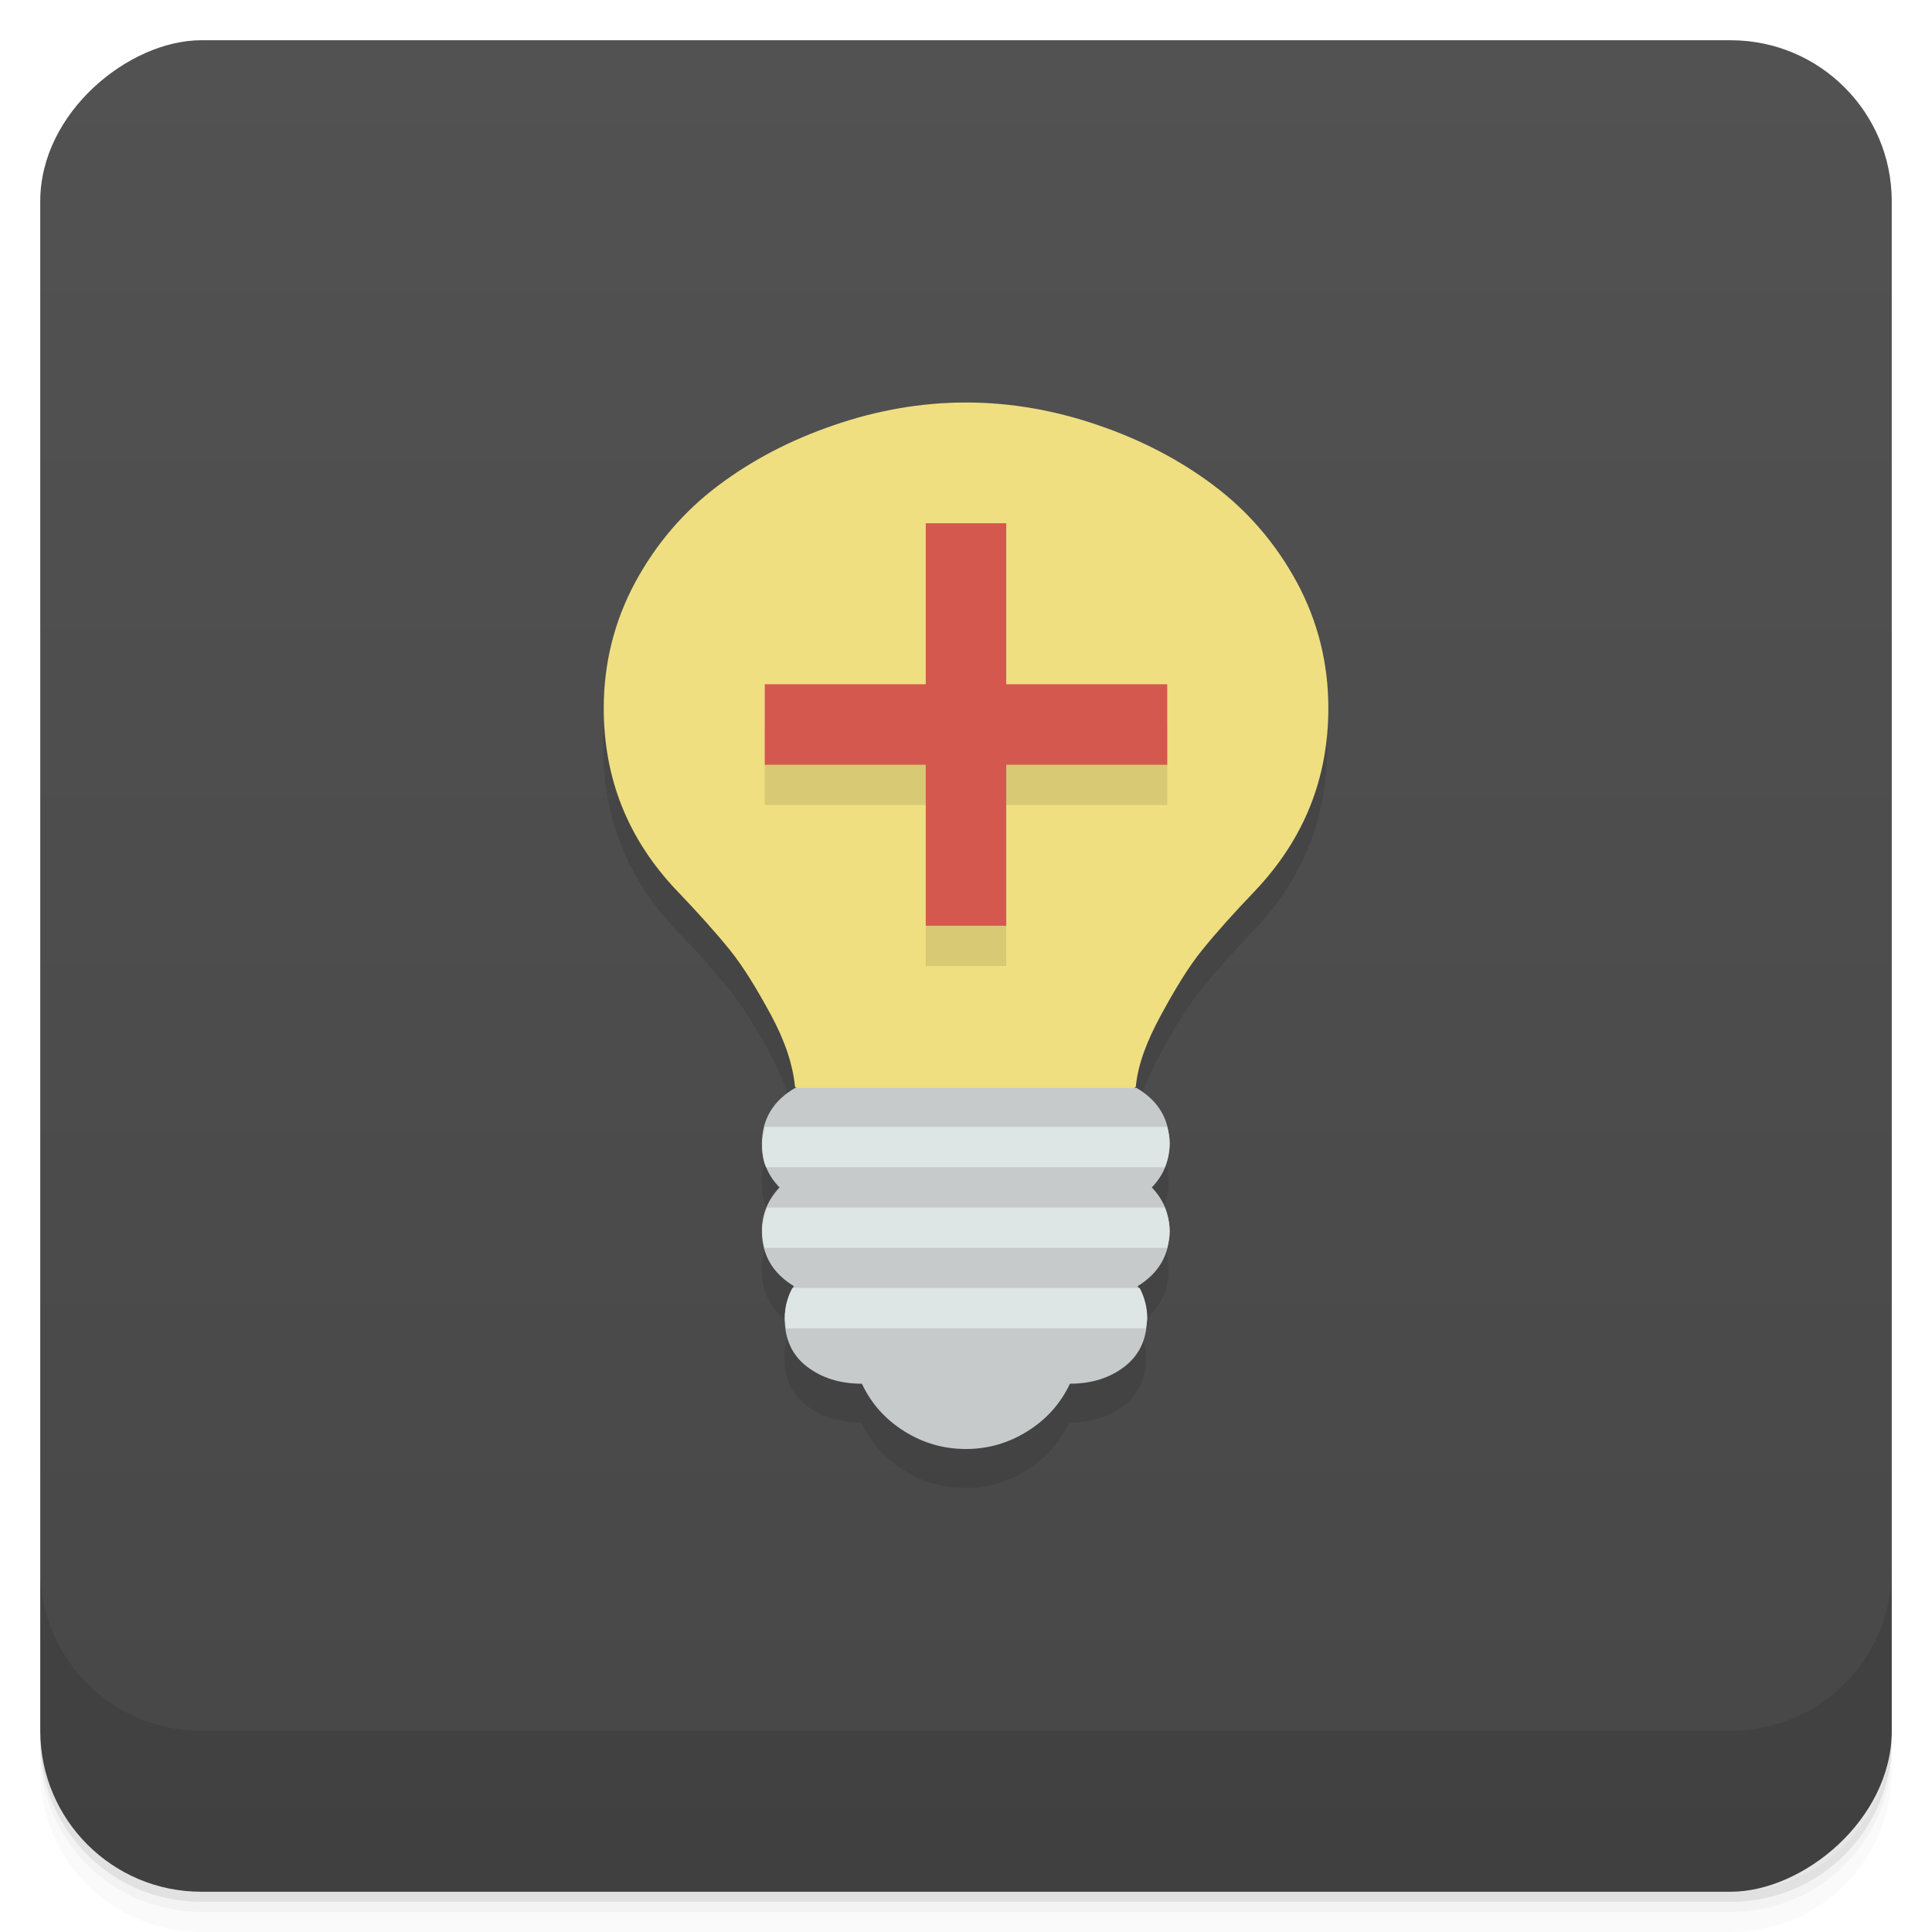 <svg version="1.1" viewBox="0 0 48 48" xmlns="http://www.w3.org/2000/svg">
 <defs>
  <linearGradient id="bg" x1="-47" x2="-1" y1="2.8779e-15" y2="6.1232e-17" gradientUnits="userSpaceOnUse">
   <stop style="stop-color:#474747" offset="0"/>
   <stop style="stop-color:#525252" offset="1"/>
  </linearGradient>
 </defs>
 <g transform="translate(0 3.949e-5)">
  <path d="m1 43v0.25c0 2.216 1.784 4 4 4h38c2.216 0 4-1.784 4-4v-0.25c0 2.216-1.784 4-4 4h-38c-2.216 0-4-1.784-4-4zm0 0.5v0.5c0 2.216 1.784 4 4 4h38c2.216 0 4-1.784 4-4v-0.5c0 2.216-1.784 4-4 4h-38c-2.216 0-4-1.784-4-4z" style="opacity:.02"/>
  <path d="m1 43.25v0.25c0 2.216 1.784 4 4 4h38c2.216 0 4-1.784 4-4v-0.25c0 2.216-1.784 4-4 4h-38c-2.216 0-4-1.784-4-4z" style="opacity:.05"/>
  <path d="m1 43v0.25c0 2.216 1.784 4 4 4h38c2.216 0 4-1.784 4-4v-0.25c0 2.216-1.784 4-4 4h-38c-2.216 0-4-1.784-4-4z" style="opacity:.1"/>
 </g>
 <rect transform="rotate(-90)" x="-47" y="1" width="46" height="46" rx="4" style="fill:url(#bg)"/>
 <g transform="translate(0 3.949e-5)">
  <g transform="translate(0 -1004.4)">
   <path d="m1 1043.4v4c0 2.216 1.784 4 4 4h38c2.216 0 4-1.784 4-4v-4c0 2.216-1.784 4-4 4h-38c-2.216 0-4-1.784-4-4z" style="opacity:.1"/>
  </g>
 </g>
 <g transform="matrix(3.543 0 0 3.543 -8.2152e-8 1.5855e-6)" style="opacity:.1">
  <path transform="matrix(.282 0 0 .282 -.282 -.282)" d="m16.781 16.469c-0.519 0.965-0.781 2.01-0.781 3.125 0 1.75 0.602 3.254 1.813 4.531 0.528 0.551 0.965 1.039 1.313 1.469 0.344 0.425 0.679 0.977 1.031 1.625 0.346 0.641 0.539 1.227 0.594 1.781 0.017 1e-3 0.034 0.017 0.051 0.027h-0.037c-0.551 0.317-0.826 0.782-0.826 1.391 0 0.418 0.143 0.777 0.439 1.082-0.293 0.305-0.439 0.664-0.439 1.082 0 0.59 0.264 1.047 0.791 1.371-0.157 0.262-0.227 0.527-0.227 0.797 0 0.519 0.184 0.918 0.555 1.203 0.367 0.281 0.821 0.422 1.363 0.422 0.231 0.496 0.58 0.891 1.053 1.184 0.464 0.293 0.973 0.441 1.527 0.441 0.55 0 1.053-0.148 1.525-0.441 0.473-0.293 0.825-0.688 1.059-1.184 0.539 0 0.987-0.141 1.354-0.422 0.371-0.285 0.559-0.683 0.559-1.203 0-0.27-0.077-0.535-0.229-0.797 0.527-0.324 0.787-0.781 0.787-1.371 0-0.418-0.145-0.777-0.438-1.082 0.293-0.305 0.438-0.664 0.438-1.082 0-0.61-0.276-1.075-0.822-1.391h-0.051c0.012-1e-3 0.026-0.017 0.037-0.027 0.051-0.554 0.276-1.141 0.625-1.781 0.352-0.648 0.683-1.199 1.031-1.625 0.348-0.43 0.786-0.918 1.313-1.469 1.207-1.277 1.813-2.781 1.813-4.531 0-1.121-0.262-2.16-0.781-3.125z"/>
 </g>
 <path d="m24 10c-1.112 0-2.212 0.194-3.281 0.563-1.073 0.367-2.028 0.863-2.875 1.5-0.851 0.64-1.54 1.441-2.063 2.406-0.519 0.965-0.781 2.01-0.781 3.125 0 1.75 0.601 3.254 1.813 4.531 0.528 0.551 0.966 1.039 1.314 1.469 0.344 0.425 0.677 0.977 1.029 1.625 0.346 0.641 0.541 1.227 0.596 1.781l2.25 2h3.998l2.219-2c0.051-0.554 0.276-1.141 0.625-1.781 0.352-0.648 0.683-1.199 1.031-1.625 0.348-0.43 0.785-0.918 1.313-1.469 1.207-1.277 1.814-2.781 1.814-4.531 0-1.121-0.262-2.16-0.781-3.125-0.524-0.965-1.212-1.765-2.064-2.406-0.847-0.637-1.802-1.133-2.875-1.5-1.069-0.367-2.167-0.563-3.279-0.563" style="fill:#efdf81;stroke-width:1"/>
 <path d="m28.233 27.028c0.546 0.315 0.822 0.78 0.822 1.393 0 0.418-0.145 0.776-0.439 1.081 0.294 0.305 0.439 0.663 0.439 1.081 0 0.592-0.262 1.045-0.79 1.371 0.152 0.262 0.23 0.528 0.23 0.797 0 0.521-0.188 0.918-0.56 1.205-0.368 0.28-0.815 0.422-1.353 0.422-0.234 0.496-0.585 0.889-1.059 1.183-0.471 0.294-0.978 0.439-1.527 0.439-0.556 0-1.063-0.149-1.527-0.439-0.471-0.294-0.822-0.687-1.056-1.183-0.542 0-0.996-0.142-1.361-0.422-0.372-0.283-0.556-0.684-0.556-1.205 0-0.269 0.071-0.535 0.227-0.797-0.528-0.322-0.794-0.78-0.794-1.371 0-0.418 0.149-0.776 0.439-1.081-0.298-0.305-0.439-0.663-0.439-1.081 0-0.609 0.276-1.074 0.829-1.393" style="fill:#c6caca;stroke-width:3.543"/>
 <path d="m19.687 31.999c-0.131 0.241-0.188 0.503-0.188 0.751 0 0.089 0.021 0.17 0.032 0.252h8.94c0-0.082 0.032-0.163 0.032-0.252 0-0.248-0.06-0.507-0.188-0.751h-8.624z" style="fill:#dde5e5;stroke-width:3.543"/>
 <path d="m19.059 30c-0.074 0.181-0.124 0.386-0.124 0.595 0 0.149 0.028 0.276 0.064 0.407h9.999c0.032-0.131 0.064-0.259 0.064-0.407 0-0.209-0.053-0.415-0.124-0.595h-9.875z" style="fill:#dde5e5;stroke-width:3.543"/>
 <path d="m18.999 27.998c-0.004 0.135-0.064 0.255-0.064 0.407 0 0.209 0.021 0.415 0.096 0.595h9.907c0.074-0.181 0.124-0.386 0.124-0.595 0-0.152-0.028-0.273-0.064-0.407z" style="fill:#dde5e5;stroke-width:3.543"/>
 <path d="m19 18v2h4v4h2v-4h4v-2z" style="fill-opacity:.098"/>
 <path d="m23 13v4h-4v2h4v4h2v-4h4v-2h-4v-4z" style="fill:#d5584f"/>
</svg>

